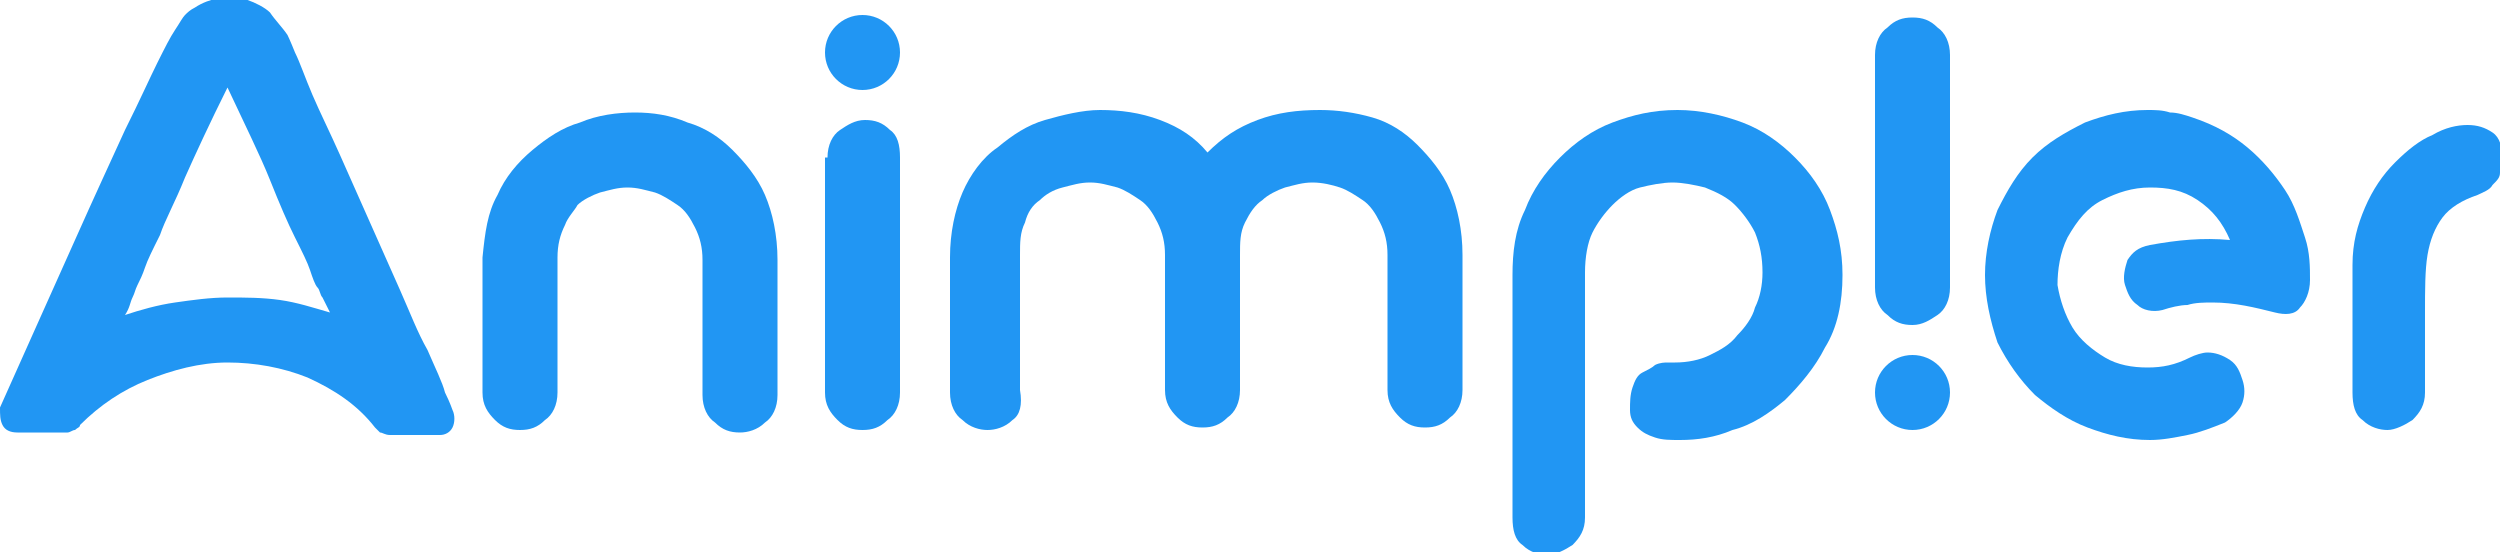 <?xml version="1.0" encoding="utf-8"?>
<!-- Generator: Adobe Illustrator 25.3.1, SVG Export Plug-In . SVG Version: 6.00 Build 0)  -->
<svg version="1.1" id="Layer_1" xmlns="http://www.w3.org/2000/svg" xmlns:xlink="http://www.w3.org/1999/xlink" x="0px" y="0px"
	 viewBox="0 0 100 22.1" style="enable-background:new 0 0 100 22.1;" xml:space="preserve">
<style type="text/css">
	.st0{fill:#2196F3;}
</style>
<g>
	<path class="st0" d="M11.5,1.4c0,0,0.1,0.2,0.3,0.7c0.2,0.4,0.4,1,0.7,1.7c0.3,0.7,0.7,1.5,1.1,2.4c0.4,0.9,0.8,1.8,1.2,2.7
		c0.4,0.9,0.8,1.8,1.2,2.7c0.4,0.9,0.7,1.7,1.1,2.4c0.3,0.7,0.6,1.3,0.7,1.7c0.2,0.4,0.3,0.7,0.3,0.7c0.1,0.2,0.1,0.5,0,0.7
		c-0.1,0.2-0.3,0.3-0.5,0.3c-0.6,0-1,0-1.3,0c-0.3,0-0.5,0-0.7,0c-0.2,0-0.3-0.1-0.4-0.1c-0.1-0.1-0.1-0.1-0.2-0.2
		c-0.7-0.9-1.6-1.5-2.7-2c-1-0.4-2.1-0.6-3.2-0.6c-1.1,0-2.2,0.3-3.2,0.7c-1,0.4-1.9,1-2.7,1.8c0,0.1-0.1,0.1-0.2,0.2
		c-0.1,0-0.2,0.1-0.3,0.1s-0.4,0-0.7,0c-0.3,0-0.7,0-1.3,0c-0.3,0-0.5-0.1-0.6-0.3C0,16.8,0,16.6,0,16.3c1.2-2.7,2.2-4.9,3-6.7
		c0.8-1.8,1.5-3.3,2-4.4C5.6,4,6,3.1,6.3,2.5C6.6,1.9,6.8,1.5,7,1.2c0.2-0.3,0.3-0.5,0.4-0.6c0.1-0.1,0.2-0.2,0.4-0.3
		c0.3-0.2,0.6-0.3,1-0.4c0.4,0,0.7,0,1.1,0.1c0.3,0.1,0.7,0.3,0.9,0.5C11,0.8,11.3,1.1,11.5,1.4z M5,12.6c0.6-0.2,1.3-0.4,2-0.5
		c0.7-0.1,1.4-0.2,2.1-0.2c0.7,0,1.4,0,2.1,0.1c0.7,0.1,1.3,0.3,2,0.5c-0.1-0.2-0.2-0.4-0.3-0.6c-0.1-0.1-0.1-0.3-0.2-0.4
		s-0.2-0.4-0.3-0.7c-0.1-0.3-0.3-0.7-0.6-1.3c-0.3-0.6-0.6-1.3-1-2.3c-0.4-1-1-2.2-1.7-3.7C8.4,4.9,7.8,6.2,7.4,7.1
		c-0.4,1-0.8,1.7-1,2.3c-0.3,0.6-0.5,1-0.6,1.3c-0.1,0.3-0.2,0.5-0.3,0.7c-0.1,0.2-0.1,0.3-0.2,0.5C5.2,12.1,5.2,12.3,5,12.6z"/>
	<path class="st0" d="M19.9,7.8c0.3-0.7,0.8-1.3,1.4-1.8c0.6-0.5,1.2-0.9,1.9-1.1c0.7-0.3,1.5-0.4,2.2-0.4c0.7,0,1.4,0.1,2.1,0.4
		c0.7,0.2,1.3,0.6,1.8,1.1s1,1.1,1.3,1.8c0.3,0.7,0.5,1.6,0.5,2.6v5.4c0,0.5-0.2,0.9-0.5,1.1c-0.3,0.3-0.7,0.4-1,0.4
		c-0.4,0-0.7-0.1-1-0.4c-0.3-0.2-0.5-0.6-0.5-1.1v-5.4c0-0.5-0.1-0.9-0.3-1.3s-0.4-0.7-0.7-0.9c-0.3-0.2-0.6-0.4-0.9-0.5
		c-0.4-0.1-0.7-0.2-1.1-0.2c-0.4,0-0.7,0.1-1.1,0.2c-0.3,0.1-0.7,0.3-0.9,0.5C23,8.4,22.7,8.7,22.6,9c-0.2,0.4-0.3,0.8-0.3,1.3v5.4
		c0,0.5-0.2,0.9-0.5,1.1c-0.3,0.3-0.6,0.4-1,0.4c-0.4,0-0.7-0.1-1-0.4c-0.3-0.3-0.5-0.6-0.5-1.1v-5.4C19.4,9.3,19.5,8.5,19.9,7.8z"
		/>
	<path class="st0" d="M33.1,6.3c0-0.5,0.2-0.9,0.5-1.1c0.3-0.2,0.6-0.4,1-0.4c0.4,0,0.7,0.1,1,0.4C35.9,5.4,36,5.8,36,6.3v9.4
		c0,0.5-0.2,0.9-0.5,1.1c-0.3,0.3-0.6,0.4-1,0.4c-0.4,0-0.7-0.1-1-0.4c-0.3-0.3-0.5-0.6-0.5-1.1V6.3z"/>
	<path class="st0" d="M40.5,16.8c-0.3,0.3-0.7,0.4-1,0.4s-0.7-0.1-1-0.4c-0.3-0.2-0.5-0.6-0.5-1.1v-5.4c0-1,0.2-1.9,0.5-2.6
		c0.3-0.7,0.8-1.4,1.4-1.8c0.6-0.5,1.2-0.9,1.9-1.1c0.7-0.2,1.5-0.4,2.2-0.4c0.8,0,1.6,0.1,2.4,0.4c0.8,0.3,1.4,0.7,1.9,1.3
		c0.6-0.6,1.2-1,2-1.3c0.8-0.3,1.6-0.4,2.5-0.4c0.7,0,1.4,0.1,2.1,0.3c0.7,0.2,1.3,0.6,1.8,1.1c0.5,0.5,1,1.1,1.3,1.8
		c0.3,0.7,0.5,1.6,0.5,2.6v5.4c0,0.5-0.2,0.9-0.5,1.1c-0.3,0.3-0.6,0.4-1,0.4s-0.7-0.1-1-0.4c-0.3-0.3-0.5-0.6-0.5-1.1v-5.4
		c0-0.5-0.1-0.9-0.3-1.3c-0.2-0.4-0.4-0.7-0.7-0.9c-0.3-0.2-0.6-0.4-0.9-0.5c-0.3-0.1-0.7-0.2-1.1-0.2c-0.4,0-0.7,0.1-1.1,0.2
		c-0.3,0.1-0.7,0.3-0.9,0.5c-0.3,0.2-0.5,0.5-0.7,0.9c-0.2,0.4-0.2,0.8-0.2,1.3v5.4c0,0.5-0.2,0.9-0.5,1.1c-0.3,0.3-0.6,0.4-1,0.4
		s-0.7-0.1-1-0.4c-0.3-0.3-0.5-0.6-0.5-1.1v-5.4c0-0.5-0.1-0.9-0.3-1.3c-0.2-0.4-0.4-0.7-0.7-0.9c-0.3-0.2-0.6-0.4-0.9-0.5
		c-0.4-0.1-0.7-0.2-1.1-0.2c-0.4,0-0.7,0.1-1.1,0.2c-0.4,0.1-0.7,0.3-0.9,0.5c-0.3,0.2-0.5,0.5-0.6,0.9c-0.2,0.4-0.2,0.8-0.2,1.3
		v5.4C40.9,16.2,40.8,16.6,40.5,16.8z"/>
	<path class="st0" d="M61,8.4c0.3-0.8,0.8-1.5,1.4-2.1c0.6-0.6,1.3-1.1,2.1-1.4c0.8-0.3,1.6-0.5,2.6-0.5c0.9,0,1.8,0.2,2.6,0.5
		c0.8,0.3,1.5,0.8,2.1,1.4s1.1,1.3,1.4,2.1c0.3,0.8,0.5,1.6,0.5,2.6c0,1.1-0.2,2.1-0.7,2.9c-0.4,0.8-1,1.5-1.6,2.1
		c-0.6,0.5-1.3,1-2.1,1.2c-0.7,0.3-1.4,0.4-2.1,0.4c-0.4,0-0.7,0-1-0.1c-0.3-0.1-0.5-0.2-0.7-0.4c-0.2-0.2-0.3-0.4-0.3-0.7
		c0-0.3,0-0.6,0.1-0.9c0.1-0.3,0.2-0.5,0.4-0.6c0.2-0.1,0.4-0.2,0.5-0.3c0.2-0.1,0.4-0.1,0.5-0.1c0.2,0,0.3,0,0.3,0
		c0.5,0,1-0.1,1.4-0.3s0.8-0.4,1.1-0.8c0.3-0.3,0.6-0.7,0.7-1.1c0.2-0.4,0.3-0.9,0.3-1.4c0-0.6-0.1-1.1-0.3-1.6
		c-0.2-0.4-0.5-0.8-0.8-1.1c-0.3-0.3-0.7-0.5-1.2-0.7c-0.4-0.1-0.9-0.2-1.3-0.2c-0.4,0-0.9,0.1-1.3,0.2c-0.4,0.1-0.8,0.4-1.1,0.7
		c-0.3,0.3-0.6,0.7-0.8,1.1c-0.2,0.4-0.3,1-0.3,1.6v9.8c0,0.5-0.2,0.8-0.5,1.1c-0.3,0.2-0.7,0.4-1,0.4s-0.7-0.1-1-0.4
		c-0.3-0.2-0.4-0.6-0.4-1.1V11C60.5,10.1,60.6,9.2,61,8.4z"/>
	<path class="st0" d="M78,11.5c0,0.5-0.2,0.9-0.5,1.1c-0.3,0.2-0.6,0.4-1,0.4s-0.7-0.1-1-0.4C75.2,12.4,75,12,75,11.5V2.2
		c0-0.5,0.2-0.9,0.5-1.1c0.3-0.3,0.6-0.4,1-0.4s0.7,0.1,1,0.4C77.8,1.3,78,1.7,78,2.2V11.5z"/>
	<path class="st0" d="M79.4,11c0-0.9,0.2-1.8,0.5-2.6c0.4-0.8,0.8-1.5,1.4-2.1c0.6-0.6,1.3-1,2.1-1.4c0.8-0.3,1.6-0.5,2.5-0.5
		c0.3,0,0.6,0,0.9,0.1c0.3,0,0.6,0.1,0.9,0.2c0.9,0.3,1.6,0.7,2.2,1.2c0.6,0.5,1.1,1.1,1.5,1.7c0.4,0.6,0.6,1.3,0.8,1.9
		c0.2,0.6,0.2,1.2,0.2,1.7c0,0.5-0.2,0.9-0.4,1.1c-0.2,0.3-0.6,0.3-1,0.2c-0.8-0.2-1.6-0.4-2.5-0.4c-0.3,0-0.7,0-1,0.1
		c-0.3,0-0.7,0.1-1,0.2c-0.4,0.1-0.8,0-1-0.2c-0.3-0.2-0.4-0.5-0.5-0.8s0-0.7,0.1-1c0.2-0.3,0.4-0.5,0.9-0.6
		c1.1-0.2,2.1-0.3,3.2-0.2c-0.3-0.7-0.7-1.2-1.3-1.6c-0.6-0.4-1.2-0.5-1.9-0.5c-0.7,0-1.3,0.2-1.9,0.5c-0.6,0.3-1,0.8-1.4,1.5
		c-0.3,0.6-0.4,1.3-0.4,1.9c0.1,0.6,0.3,1.2,0.6,1.7c0.3,0.5,0.8,0.9,1.3,1.2c0.5,0.3,1.1,0.4,1.7,0.4c0.6,0,1.1-0.1,1.7-0.4
		c0.2-0.1,0.5-0.2,0.7-0.2c0.3,0,0.6,0.1,0.9,0.3c0.3,0.2,0.4,0.5,0.5,0.8c0.1,0.3,0.1,0.6,0,0.9c-0.1,0.3-0.4,0.6-0.7,0.8
		c-0.5,0.2-1,0.4-1.5,0.5c-0.5,0.1-1,0.2-1.5,0.2c-0.9,0-1.7-0.2-2.5-0.5c-0.8-0.3-1.5-0.8-2.1-1.3c-0.6-0.6-1.1-1.3-1.5-2.1
		C79.6,12.8,79.4,11.9,79.4,11z"/>
	<path class="st0" d="M97,15.7c0,0.5-0.2,0.8-0.5,1.1c-0.3,0.2-0.7,0.4-1,0.4s-0.7-0.1-1-0.4c-0.3-0.2-0.4-0.6-0.4-1.1v-5.1
		c0-0.9,0.2-1.6,0.5-2.3c0.3-0.7,0.7-1.3,1.2-1.8c0.5-0.5,1-0.9,1.5-1.1c0.5-0.3,1-0.4,1.4-0.4c0.4,0,0.7,0.1,1,0.3
		c0.3,0.2,0.4,0.6,0.4,1.1c0-0.1,0,0,0,0.1c0,0.1,0,0.3-0.1,0.4c0,0.2-0.1,0.3-0.3,0.5c-0.1,0.2-0.4,0.3-0.6,0.4
		c-0.6,0.2-1.1,0.5-1.4,0.9s-0.5,0.9-0.6,1.5c-0.1,0.6-0.1,1.4-0.1,2.3C97,13.5,97,14.5,97,15.7z"/>
	<circle class="st0" cx="34.5" cy="2.1" r="1.5"/>
	<circle class="st0" cx="76.5" cy="15.7" r="1.5"/>
</g>
</svg>
